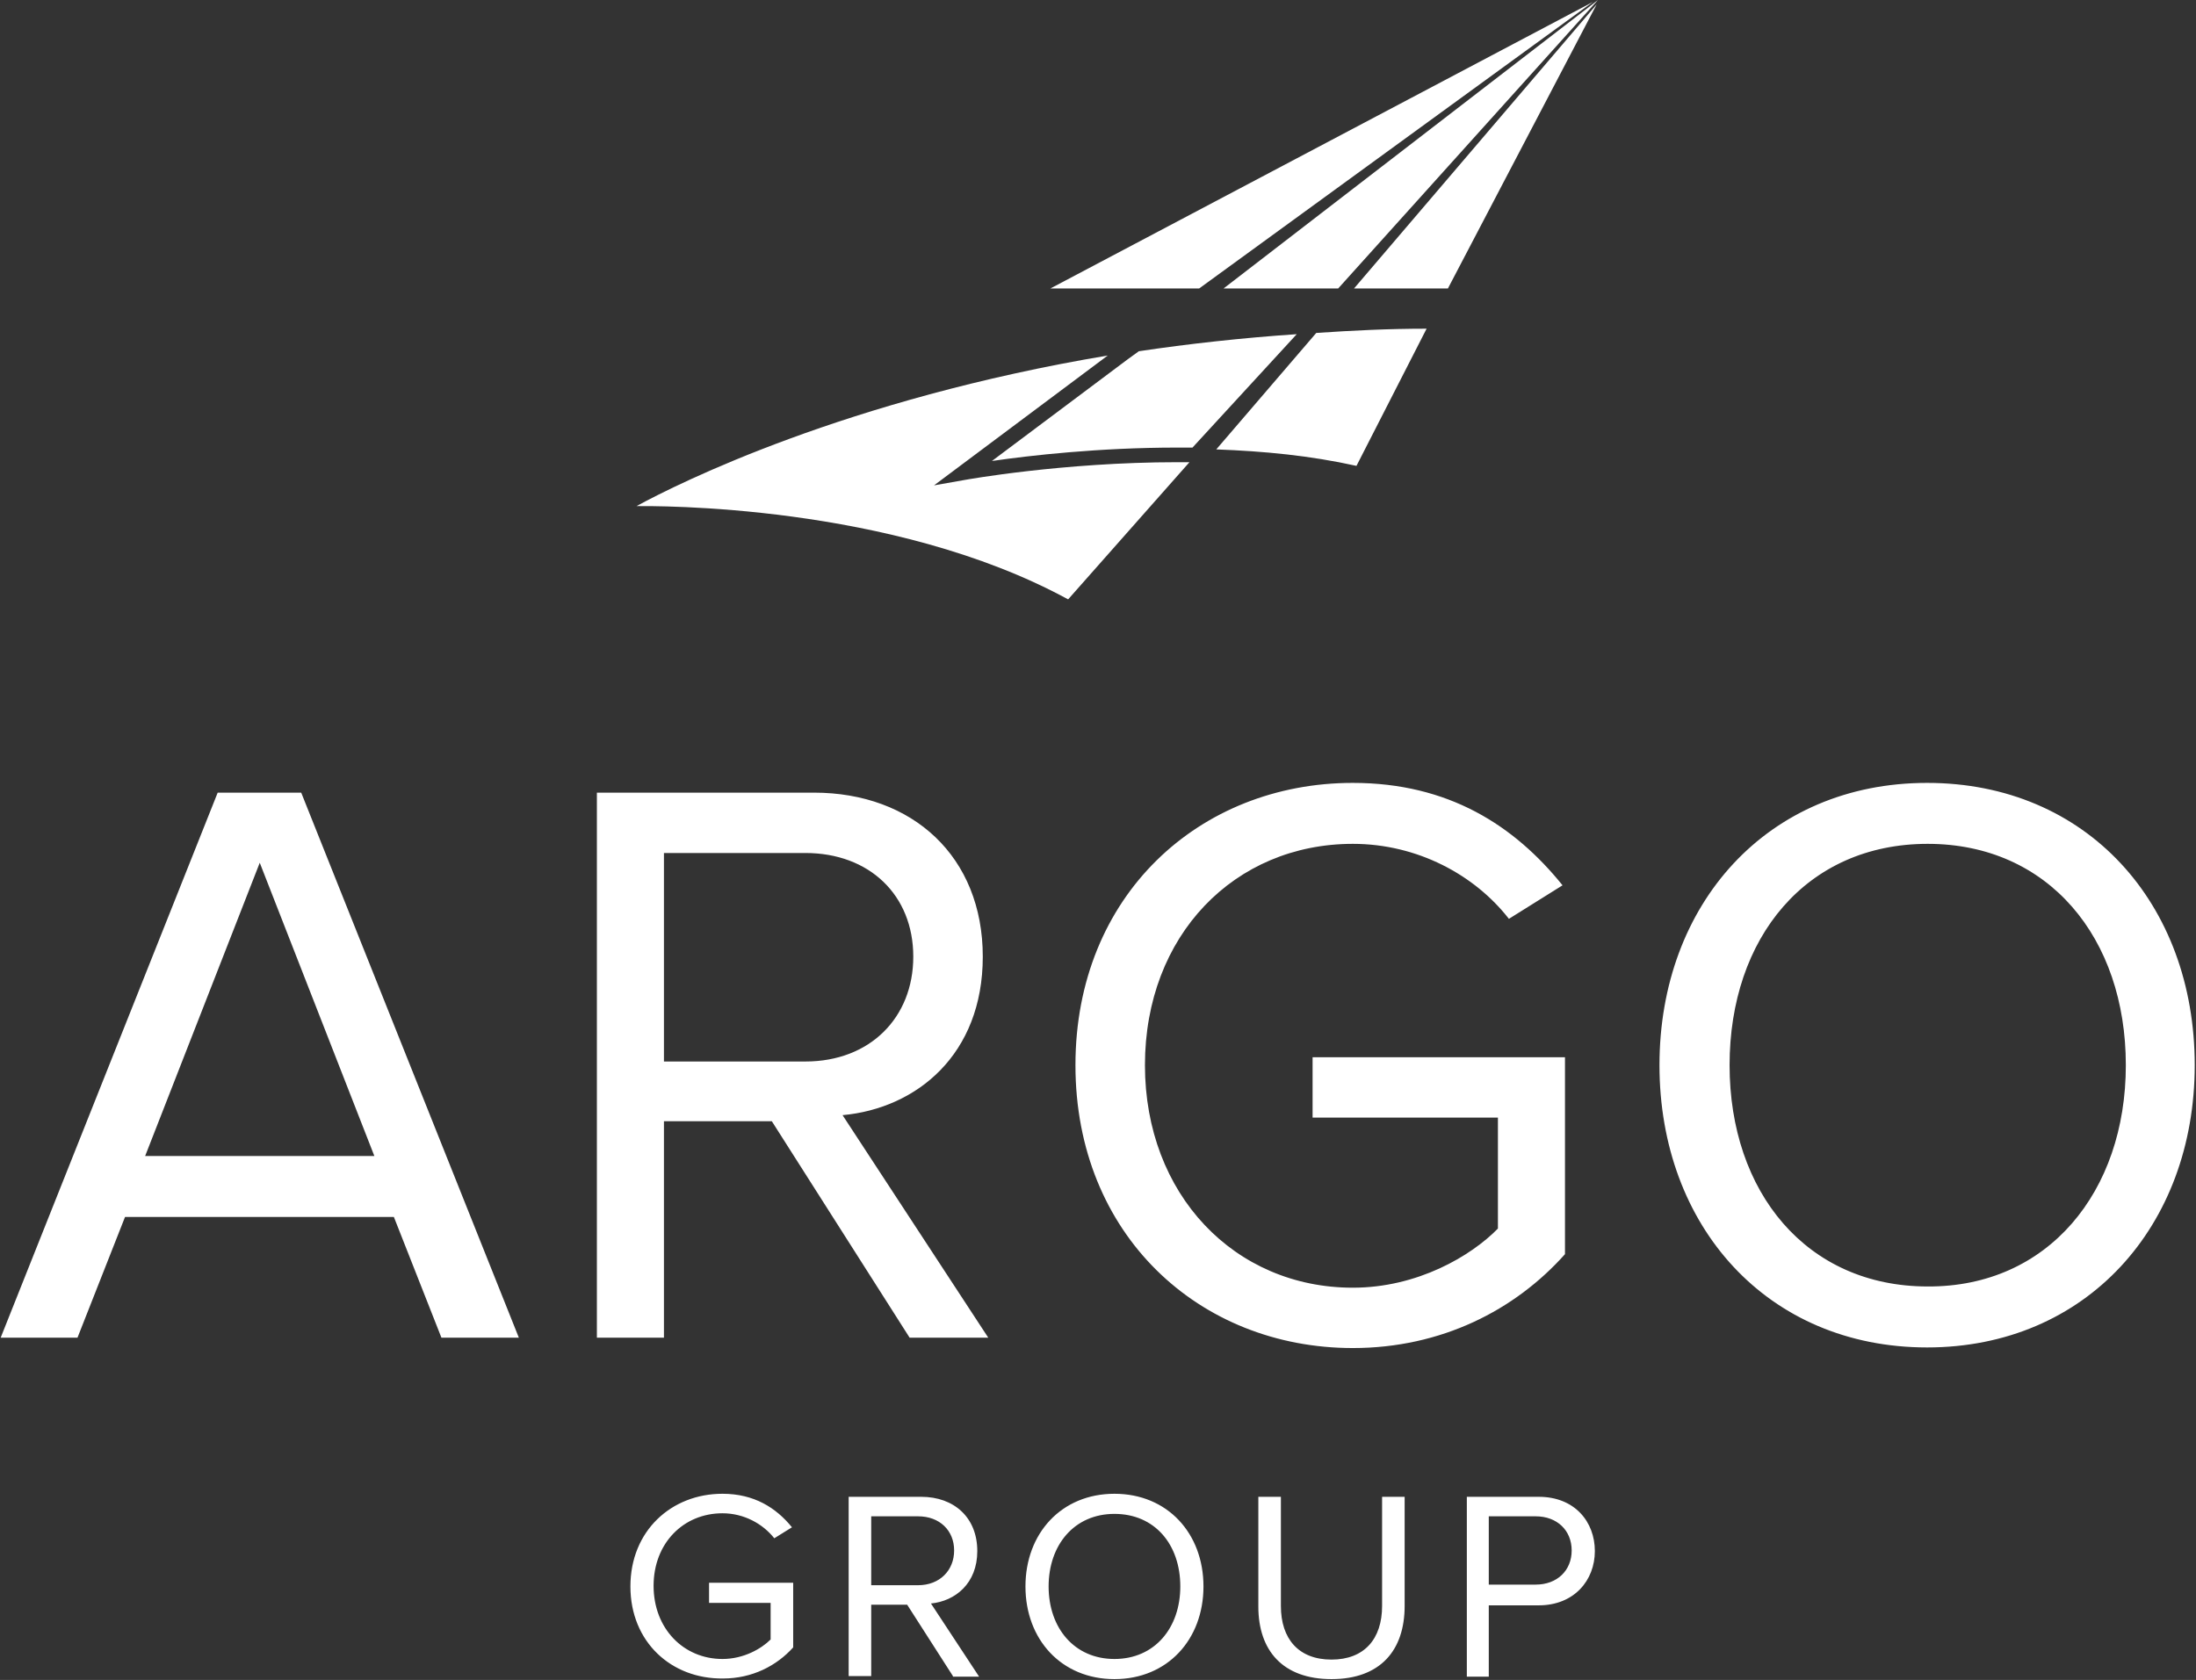 <svg version="1.2" baseProfile="tiny-ps" xmlns="http://www.w3.org/2000/svg" viewBox="0 0 1516 1160" width="1516" height="1160">
	<rect x="0" y="0" width="1516" height="1160" fill="#333333" stroke="none"/>
	<title>ARGO_WHITE-svg</title>
	<style>
		tspan { white-space:pre }
		.shp0 { fill: #ffffff } 
	</style>
	<path id="Layer" fill-rule="evenodd" class="shp0" d="M304.74 923.68L271.91 840.32L86.31 840.32L53.49 923.68L0.46 923.68L150.28 547.32L207.94 547.32L358.19 923.68L304.74 923.68ZM179.32 595.73L100.2 798.23L258.44 798.23L179.32 595.73ZM627.96 923.68L532.84 774.23L458.35 774.23L458.35 923.68L412.06 923.68L412.06 547.32L561.88 547.32C630.06 547.32 678.46 591.52 678.46 660.57C678.46 728.34 632.59 765.39 581.66 770.02L682.25 923.68L627.96 923.68ZM555.99 589L458.35 589L458.35 732.97L555.99 732.97C600.6 732.97 630.48 702.66 630.48 660.57C630.48 618.05 600.18 589 555.99 589ZM933.92 540.59C999.99 540.59 1045.44 570.05 1078.69 611.31L1041.66 634.46C1018.09 604.15 978.53 582.68 933.92 582.68C852.27 582.68 790.41 645.83 790.41 735.5C790.41 824.75 852.27 889.16 933.92 889.16C978.53 889.16 1015.56 867.27 1034.08 848.32L1034.08 771.7L906.14 771.7L906.14 730.03L1080.38 730.03L1080.38 866C1045.87 904.73 994.94 930.83 933.92 930.83C827.86 930.83 742.43 852.53 742.43 735.5C742.43 618.47 827.86 540.59 933.92 540.59ZM1145.61 735.5C1145.61 624.36 1220.1 540.59 1330.36 540.59C1440.63 540.59 1515.12 623.94 1515.12 735.5C1515.12 846.64 1440.21 930.41 1330.36 930.41C1220.1 930.41 1145.61 846.64 1145.61 735.5ZM1467.56 735.5C1467.56 647.51 1414.11 582.68 1330.78 582.68C1247.03 582.68 1194.01 647.51 1194.01 735.5C1194.01 823.06 1247.03 888.31 1330.78 888.31C1413.69 888.74 1467.56 823.06 1467.56 735.5Z" />
	<g id="Layer">
		<path id="Layer" fill-rule="evenodd" class="shp0" d="M498.75 1031.45C520.64 1031.45 535.79 1041.13 546.73 1054.6L534.53 1062.18C526.53 1052.08 513.48 1044.92 498.75 1044.92C471.82 1044.92 451.2 1065.55 451.2 1095.02C451.2 1124.48 471.82 1145.53 498.75 1145.53C513.48 1145.53 525.69 1138.38 532 1132.06L532 1106.8L489.49 1106.8L489.49 1092.91L547.57 1092.91L547.57 1137.53C536.21 1150.16 519.37 1159 499.17 1159C463.4 1159.43 435.2 1133.75 435.2 1095.44C435.2 1057.13 463.4 1031.45 498.75 1031.45ZM657.84 1157.32L626.27 1108.07L601.44 1108.07L601.44 1157.32L585.87 1157.32L585.87 1033.55L635.95 1033.55C658.68 1033.55 674.67 1047.87 674.67 1071.02C674.67 1093.33 659.52 1105.54 642.69 1107.22L675.93 1157.74L657.84 1157.74L657.84 1157.32ZM633.85 1047.02L601.44 1047.02L601.44 1094.59L633.85 1094.59C648.58 1094.59 658.68 1084.49 658.68 1070.6C658.68 1056.71 648.58 1047.02 633.85 1047.02ZM707.92 1095.44C707.92 1058.81 732.75 1031.45 769.36 1031.45C805.98 1031.45 830.81 1058.81 830.81 1095.44C830.81 1132.06 805.98 1159.43 769.36 1159.43C732.75 1159.43 707.92 1132.06 707.92 1095.44ZM814.82 1095.44C814.82 1066.39 797.14 1045.34 769.36 1045.34C741.59 1045.34 723.91 1066.81 723.91 1095.44C723.91 1124.06 741.59 1145.53 769.36 1145.53C797.14 1145.53 814.82 1124.06 814.82 1095.44ZM868.69 1109.33L868.69 1033.55L884.26 1033.55L884.26 1108.91C884.26 1131.64 896.46 1145.95 919.19 1145.95C941.91 1145.95 954.12 1131.64 954.12 1108.91L954.12 1033.55L969.69 1033.55L969.69 1108.91C969.69 1139.64 952.86 1159.43 919.19 1159.43C885.52 1159.43 868.69 1139.64 868.69 1109.33ZM1012.62 1033.55L1062.28 1033.55C1087.11 1033.55 1101 1050.81 1101 1071.02C1101 1091.23 1086.69 1108.49 1062.28 1108.49L1027.77 1108.49L1027.77 1157.74L1012.62 1157.74L1012.62 1033.55ZM1085 1070.6C1085 1056.71 1074.9 1047.02 1060.17 1047.02L1027.77 1047.02L1027.77 1094.17L1060.17 1094.17C1074.9 1094.17 1085 1084.49 1085 1070.6Z" />
	</g>
	<path id="Layer" fill-rule="evenodd" class="shp0" d="M844.7 199.17L1103.1 0.05L923.82 199.17L844.7 199.17ZM1102.26 3L999.57 199.17L934.76 199.17L1102.26 3ZM827.86 199.17L725.17 199.17L1099.73 1.31L827.86 199.17ZM839.65 310.31L908.67 229.9C933.5 228.22 958.33 226.96 984.84 226.96L936.44 321.68C904.04 314.52 872.89 311.57 839.65 310.31ZM684.77 318.31L778.62 248.01C778.62 248.01 781.57 245.9 786.2 242.53C819.87 237.48 857.74 233.27 895.2 230.75L823.23 309.05L812.71 309.05C758.84 309.05 710.86 314.52 684.77 318.31ZM666.25 331.36C666.25 331.36 733.59 319.15 812.71 319.15L821.13 319.15L737.38 413.87C615.33 347.36 450.78 349.46 439.41 349.46C468.87 333.46 584.19 275.79 764.73 245.48L644.79 335.15L666.25 331.36Z" />
</svg>